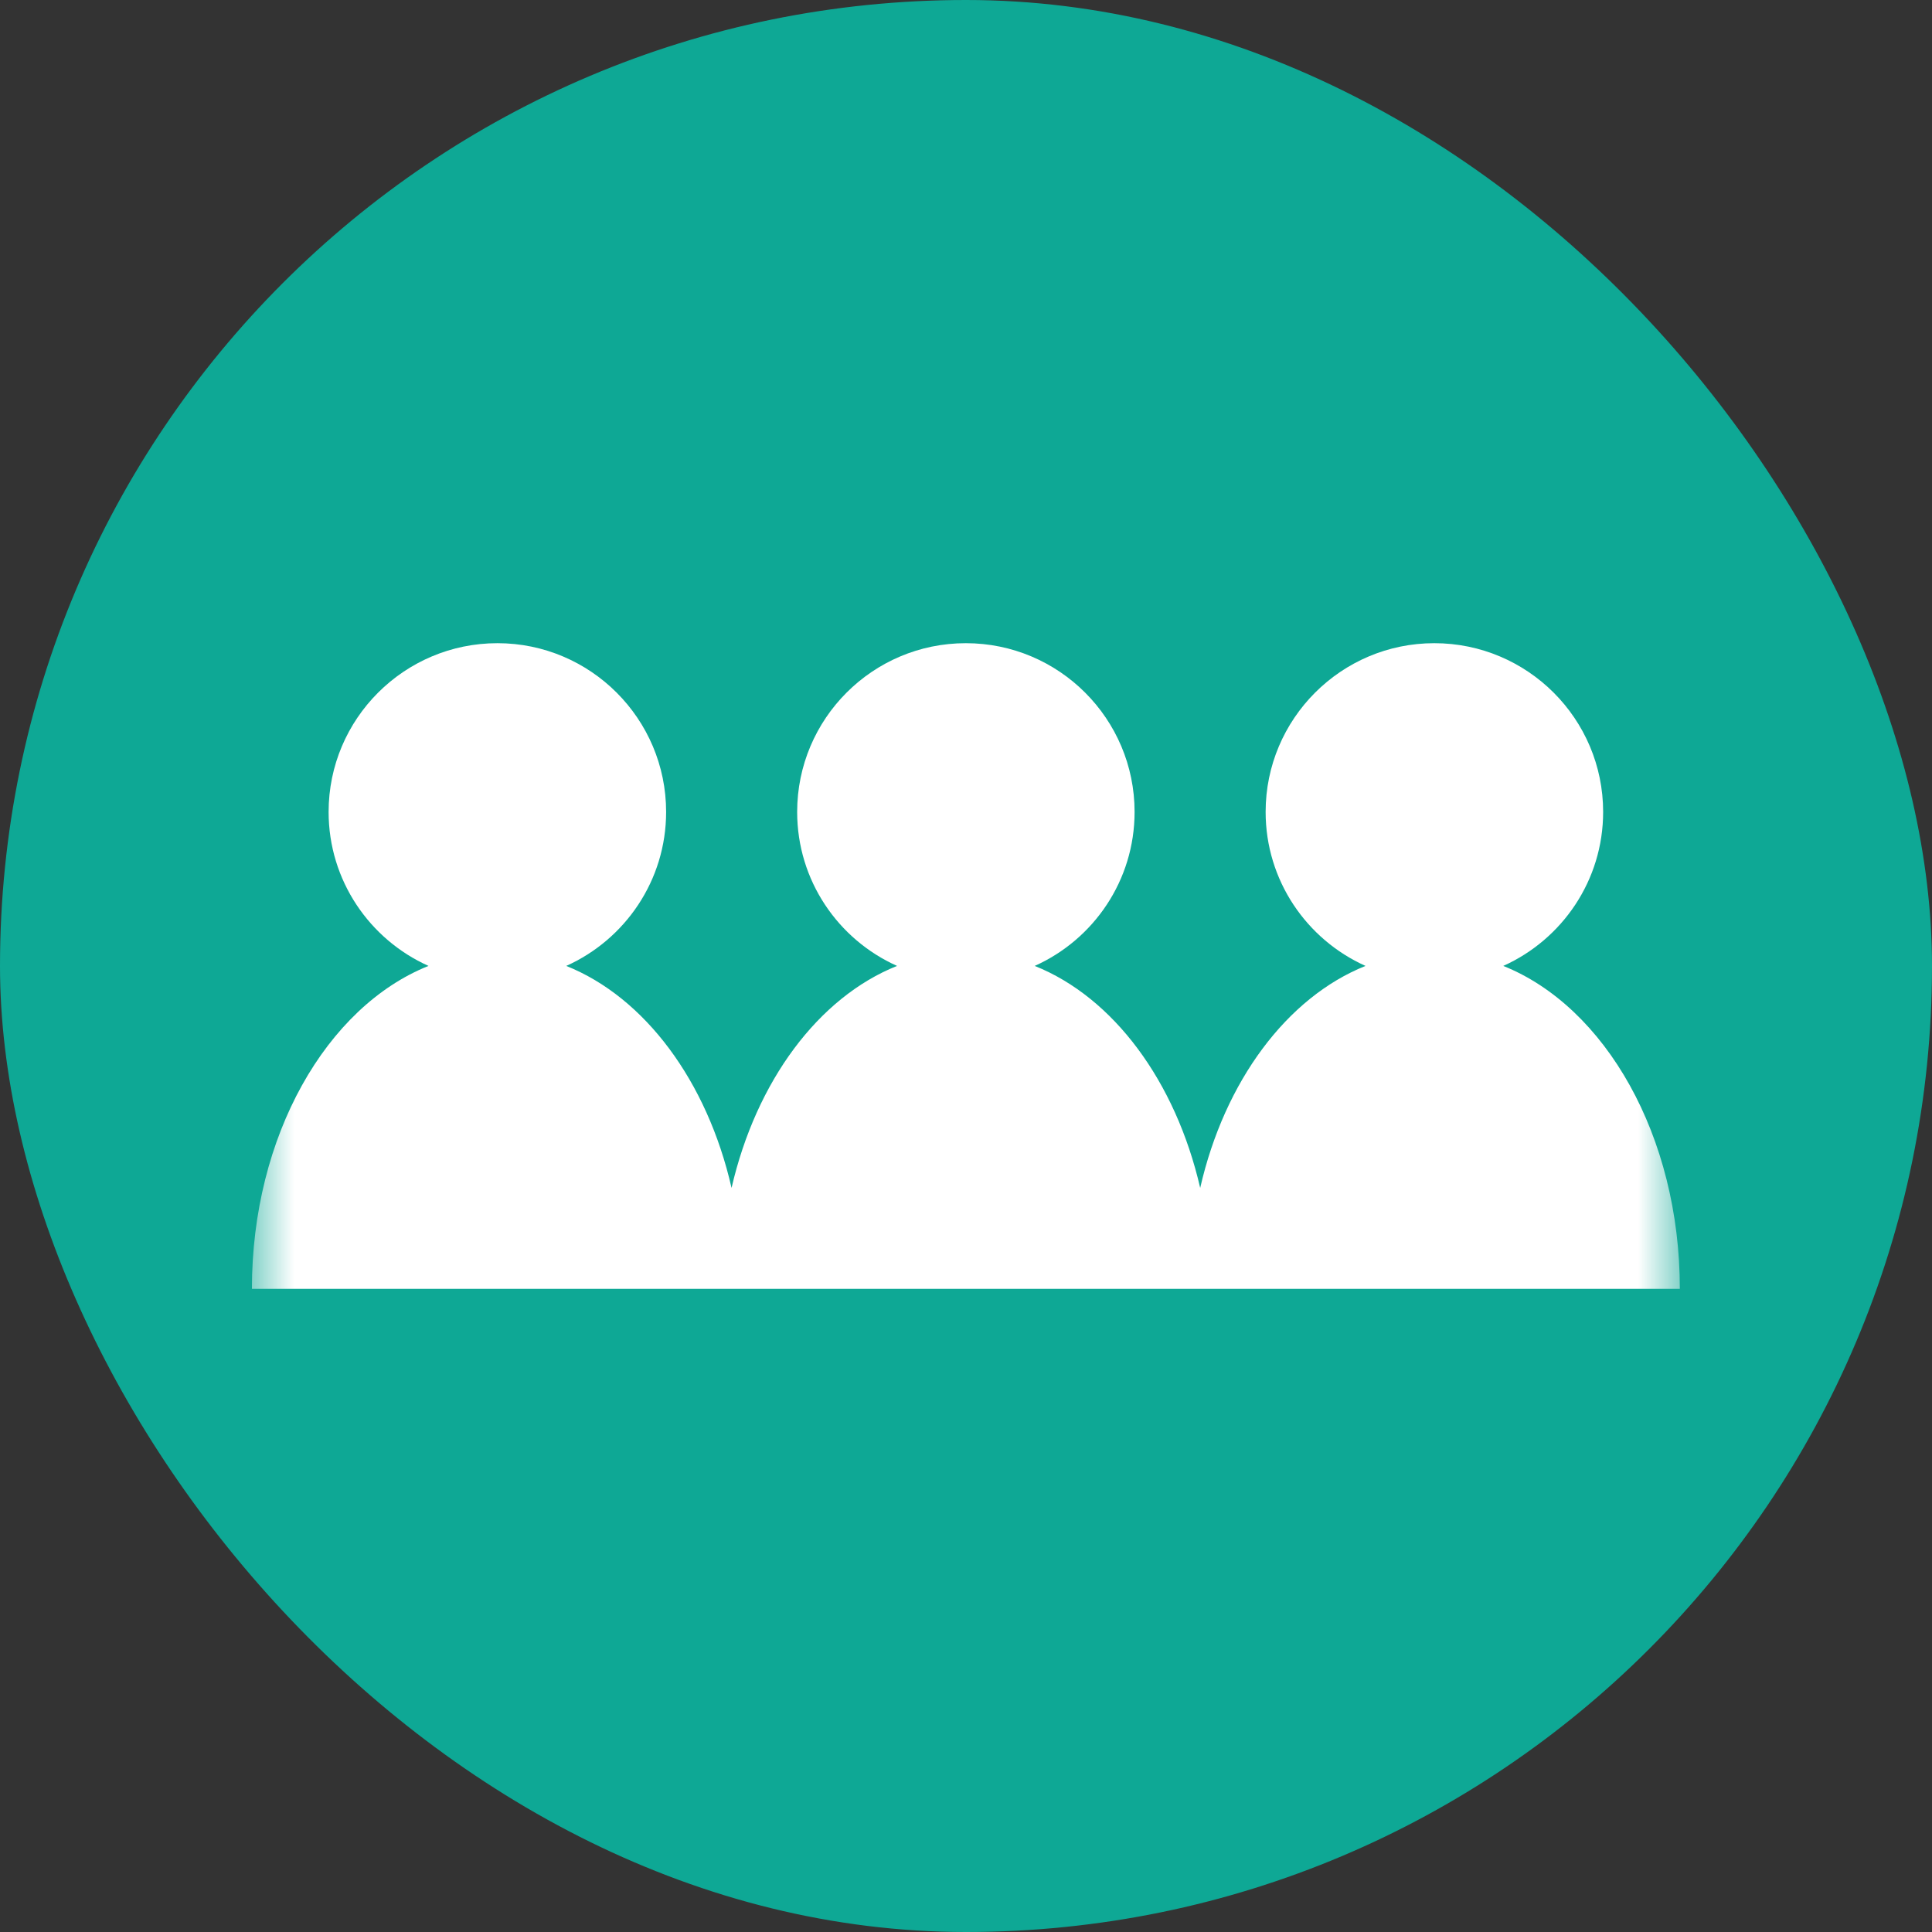 <svg width="23" height="23" viewBox="0 0 23 23" fill="none" xmlns="http://www.w3.org/2000/svg">
<rect x="0" y="0" width="23" height="23" fill="#333333" stroke="none"/>
<rect width="23" height="23" rx="11.5" fill="#0EA895"/>
<mask id="mask0_2178_27117" style="mask-type:luminance" maskUnits="userSpaceOnUse" x="3" y="3" width="17" height="17">
<path d="M20 3H3V20H20V3Z" fill="white"/>
</mask>
<g mask="url(#mask0_2178_27117)">
<path fill-rule="evenodd" clip-rule="evenodd" d="M2.999 15.343C2.999 13.523 3.887 11.985 5.101 11.499C4.401 11.185 3.912 10.482 3.912 9.666C3.912 8.557 4.813 7.657 5.922 7.657C7.029 7.657 7.93 8.557 7.93 9.666C7.93 10.482 7.441 11.185 6.741 11.499C7.676 11.873 8.419 12.871 8.709 14.142C9.002 12.871 9.743 11.873 10.679 11.499C9.978 11.185 9.49 10.482 9.49 9.666C9.49 8.557 10.389 7.657 11.498 7.657C12.607 7.657 13.507 8.557 13.507 9.666C13.507 10.482 13.019 11.185 12.318 11.499C13.254 11.873 13.995 12.871 14.288 14.142C14.578 12.871 15.321 11.873 16.256 11.499C15.556 11.185 15.067 10.482 15.067 9.666C15.067 8.557 15.968 7.657 17.075 7.657C18.184 7.657 19.085 8.557 19.085 9.666C19.085 10.482 18.596 11.185 17.896 11.499C19.11 11.985 19.998 13.523 19.998 15.343L2.999 15.343Z" fill="white"/>
</g>
</svg>
